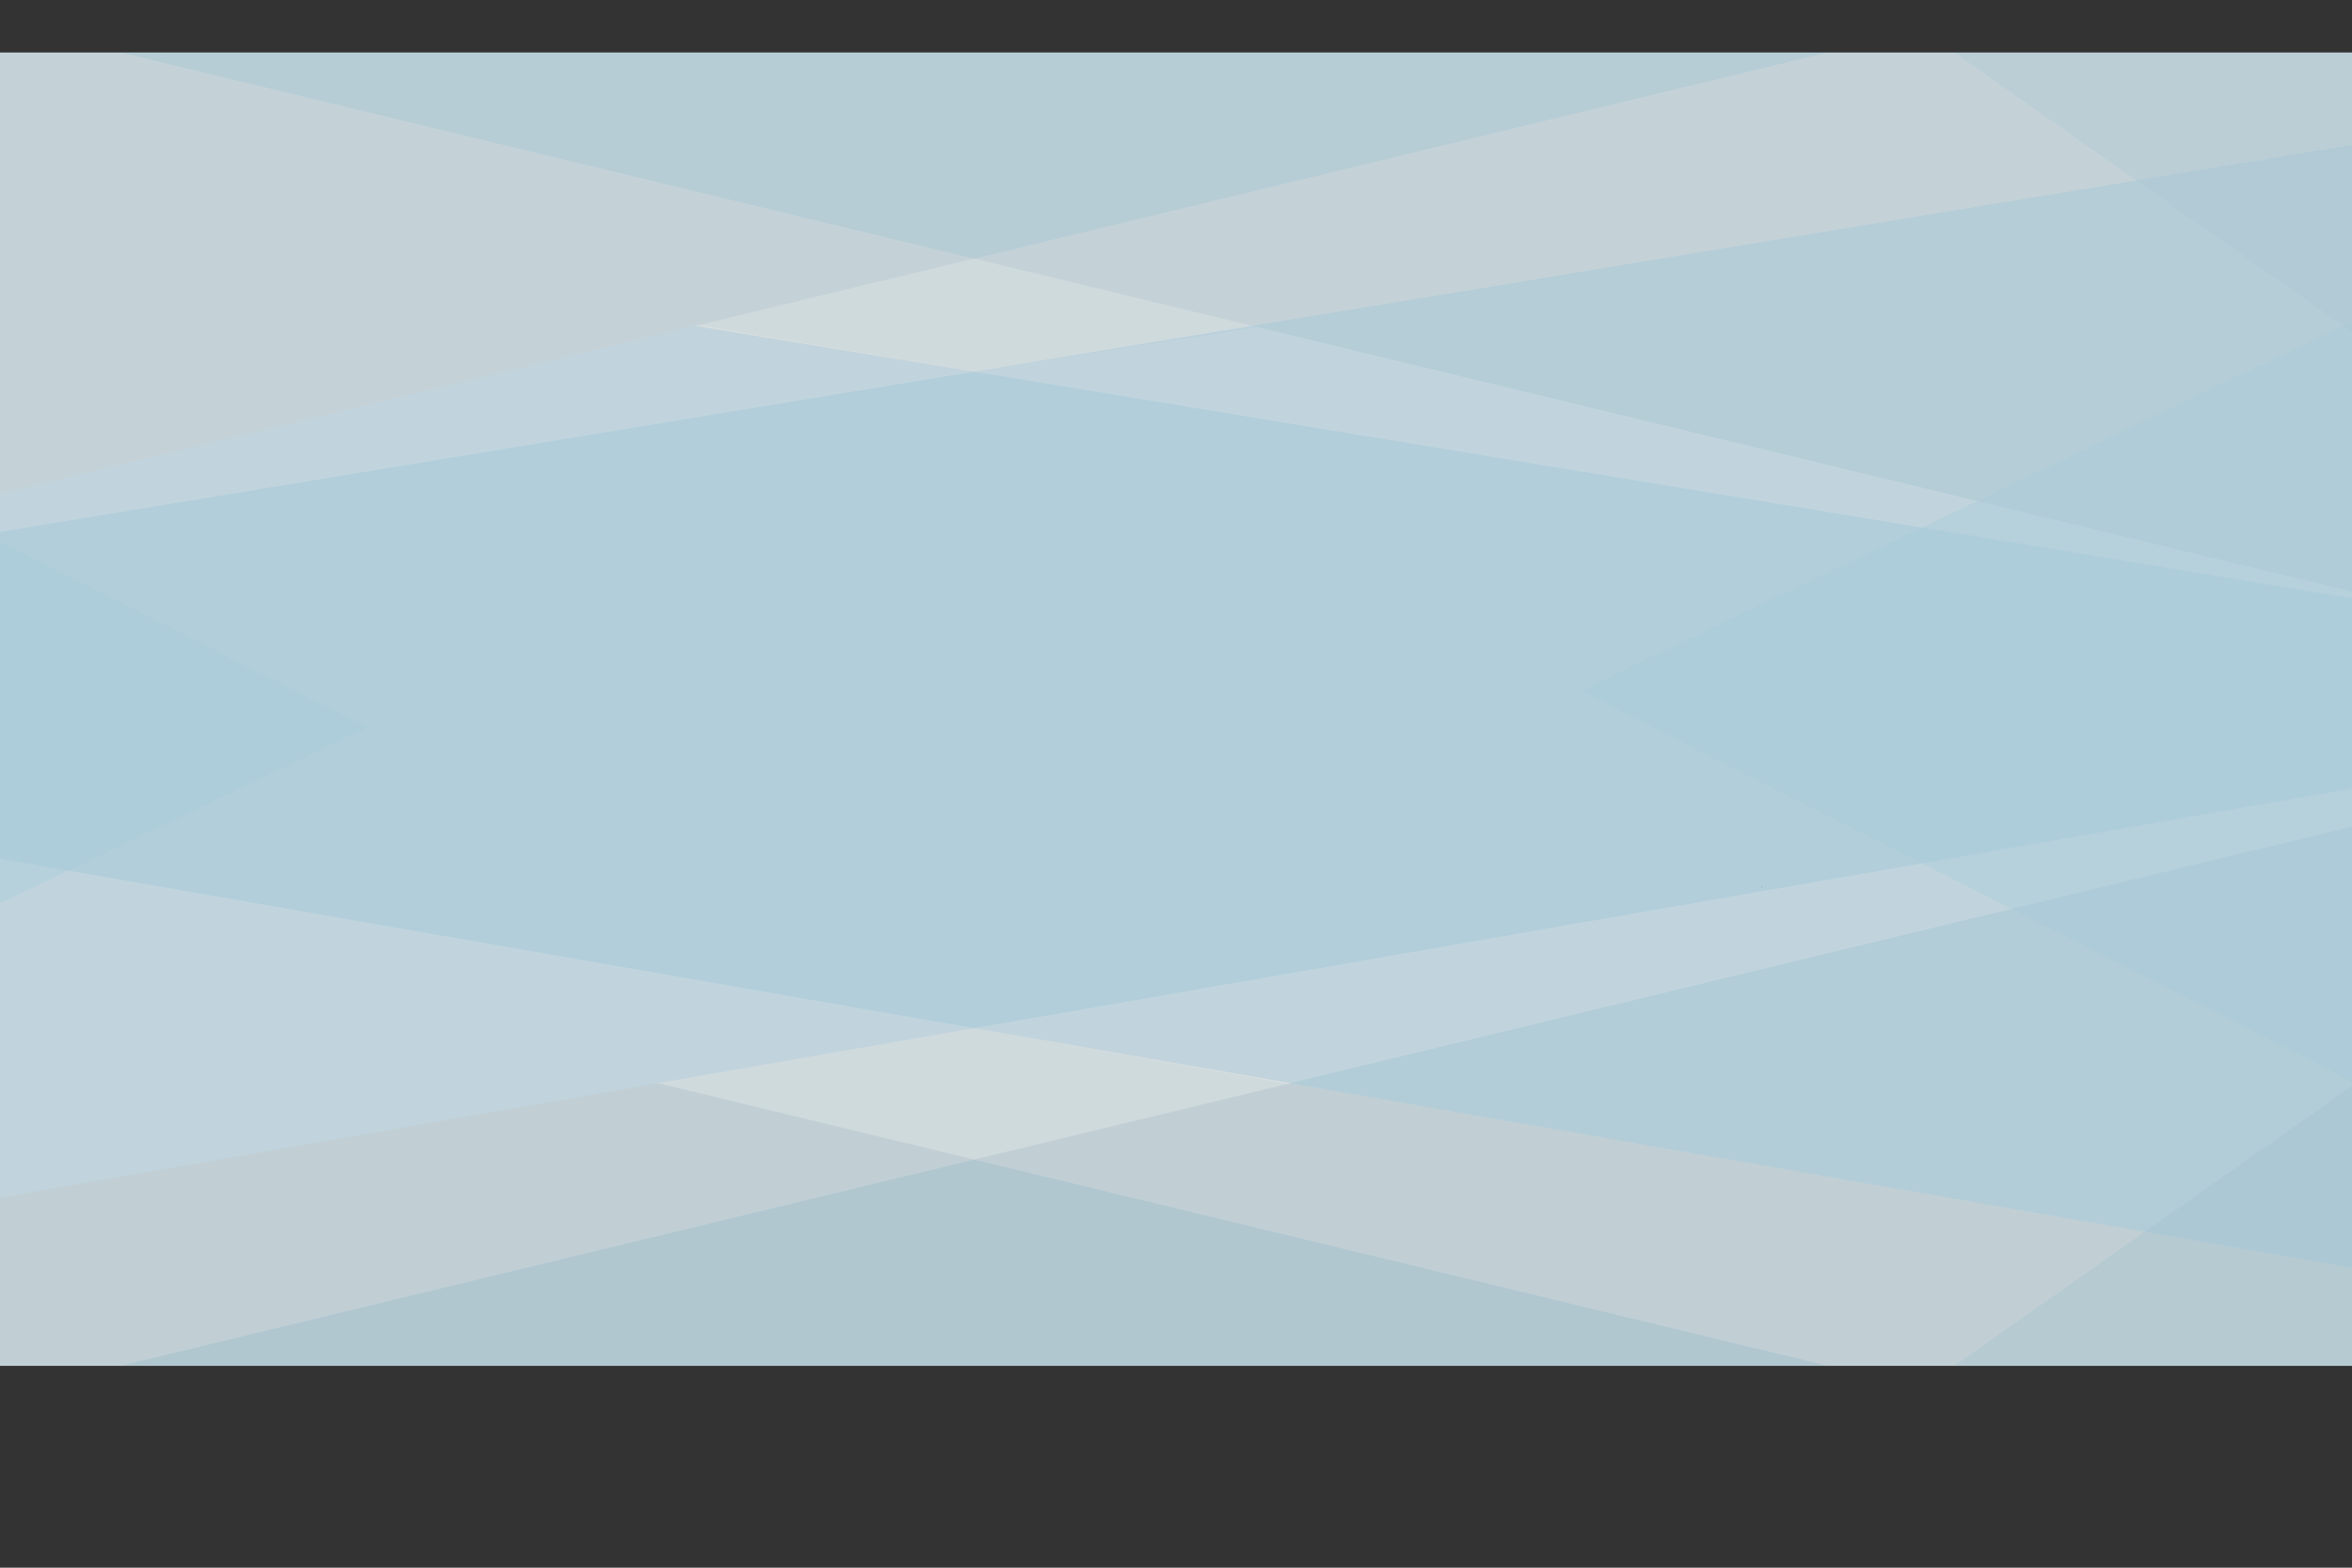 <?xml version="1.0" encoding="utf-8"?>
<!-- Generator: Adobe Illustrator 18.0.0, SVG Export Plug-In . SVG Version: 6.00 Build 0)  -->
<!DOCTYPE svg PUBLIC "-//W3C//DTD SVG 1.1//EN" "http://www.w3.org/Graphics/SVG/1.1/DTD/svg11.dtd">
<svg version="1.1" id="Layer_1" xmlns="http://www.w3.org/2000/svg" xmlns:xlink="http://www.w3.org/1999/xlink" x="0px" y="0px"
	 viewBox="0 0 1200 800" enable-background="new 0 0 1200 800" xml:space="preserve">
<rect x="0" y="0" width="1200" height="800" fill="#333333" stroke="none"/>
<g opacity="0.89">
	<rect x="-493" y="26.8" fill="#F4F4F4" width="1980" height="670.2"/>
	<g opacity="0.1">
		<g>
			<g opacity="0.5">
				<polyline fill="#222222" points="-493,696.9 932.3,696.9 -493,352.5 				"/>
				<polyline fill="#26A9E1" points="-493,26.8 1487,352.5 -493,696.9 				"/>
				<polyline fill="#747474" points="-493,26.8 932.3,26.8 -493,371.2 				"/>
			</g>
			<g>
				<polyline opacity="0.5" fill="#222222" points="1487,696.9 61.7,696.9 1487,352.5 				"/>
				<polyline opacity="0.5" fill="#26A9E1" points="1487,26.8 -493,352.5 1487,696.9 				"/>
				<polyline opacity="0.5" fill="#747474" points="1487,26.8 61.7,26.8 1487,371.2 				"/>
			</g>
			<g opacity="0.65">
				<polyline opacity="0.5" fill="#222222" points="1487,696.9 997.1,696.9 1487,352.5 				"/>
				<polyline opacity="0.5" fill="#26A9E1" points="1487,26.8 806.4,352.5 1487,696.9 				"/>
				<polyline opacity="0.5" fill="#747474" points="1487,26.8 997.1,26.8 1487,371.2 				"/>
			</g>
			<g opacity="0.65">
				<polyline opacity="0.5" fill="#222222" points="-493,26.8 -3.1,26.8 -493,371.2 				"/>
				<polyline opacity="0.5" fill="#26A9E1" points="-493,696.9 187.6,371.2 -493,26.8 				"/>
				<polyline opacity="0.5" fill="#747474" points="-493,696.9 -3.1,696.9 -493,352.5 				"/>
			</g>
		</g>
		<polygon opacity="0.25" fill="#26A9E1" points="497,591.7 657.1,553 497,524.7 335.8,552.8 		"/>
		<polygon opacity="0.25" fill="#26A9E1" points="497,189.6 642.1,167 497,132 356.3,166 		"/>
	</g>
	<g opacity="0.25">
		<g>
			<g opacity="0.5">
				<polyline fill="#26A9E1" points="-493,696.9 932.3,696.9 -493,352.5 				"/>
				<polyline fill="#26A9E1" points="-493,26.8 1487,352.5 -493,696.9 				"/>
				<polyline fill="#26A9E1" points="-493,26.8 932.3,26.8 -493,371.2 				"/>
			</g>
			<g>
				<polyline opacity="0.5" fill="#26A9E1" points="1487,696.9 61.7,696.9 1487,352.5 				"/>
				<polyline opacity="0.5" fill="#26A9E1" points="1487,26.8 -493,352.5 1487,696.9 				"/>
				<polyline opacity="0.5" fill="#26A9E1" points="1487,26.8 61.7,26.8 1487,371.2 				"/>
			</g>
			<g opacity="0.65">
				<polyline opacity="0.5" fill="#26A9E1" points="1487,696.9 997.1,696.9 1487,352.5 				"/>
				<polyline opacity="0.5" fill="#26A9E1" points="1487,26.8 806.4,352.5 1487,696.9 				"/>
				<polyline opacity="0.5" fill="#26A9E1" points="1487,26.8 997.1,26.8 1487,371.2 				"/>
			</g>
			<g opacity="0.65">
				<polyline opacity="0.5" fill="#26A9E1" points="-493,26.8 -3.1,26.8 -493,371.2 				"/>
				<polyline opacity="0.5" fill="#26A9E1" points="-493,696.9 187.6,371.2 -493,26.8 				"/>
				<polyline opacity="0.5" fill="#26A9E1" points="-493,696.9 -3.1,696.9 -493,352.5 				"/>
			</g>
		</g>
		<polygon opacity="0.25" fill="#26A9E1" points="497,591.7 657.1,553 497,524.7 335.8,552.8 		"/>
		<polygon opacity="0.25" fill="#26A9E1" points="497,189.6 642.1,167 497,132 356.3,166 		"/>
	</g>
</g>
<g>
	<g>
		<g>
			<g>
				<g>
					<g>
						<path fill="#FFFFFF" d="M463.4,453.4v-10.8"/>
					</g>
				</g>
			</g>
		</g>
	</g>
	<g>
		<g>
			<g>
				<path fill="#131313" d="M899,452.1c-0.2,0.2-0.3,0.5-0.3,0.9"/>
			</g>
		</g>
	</g>
</g>
</svg>
